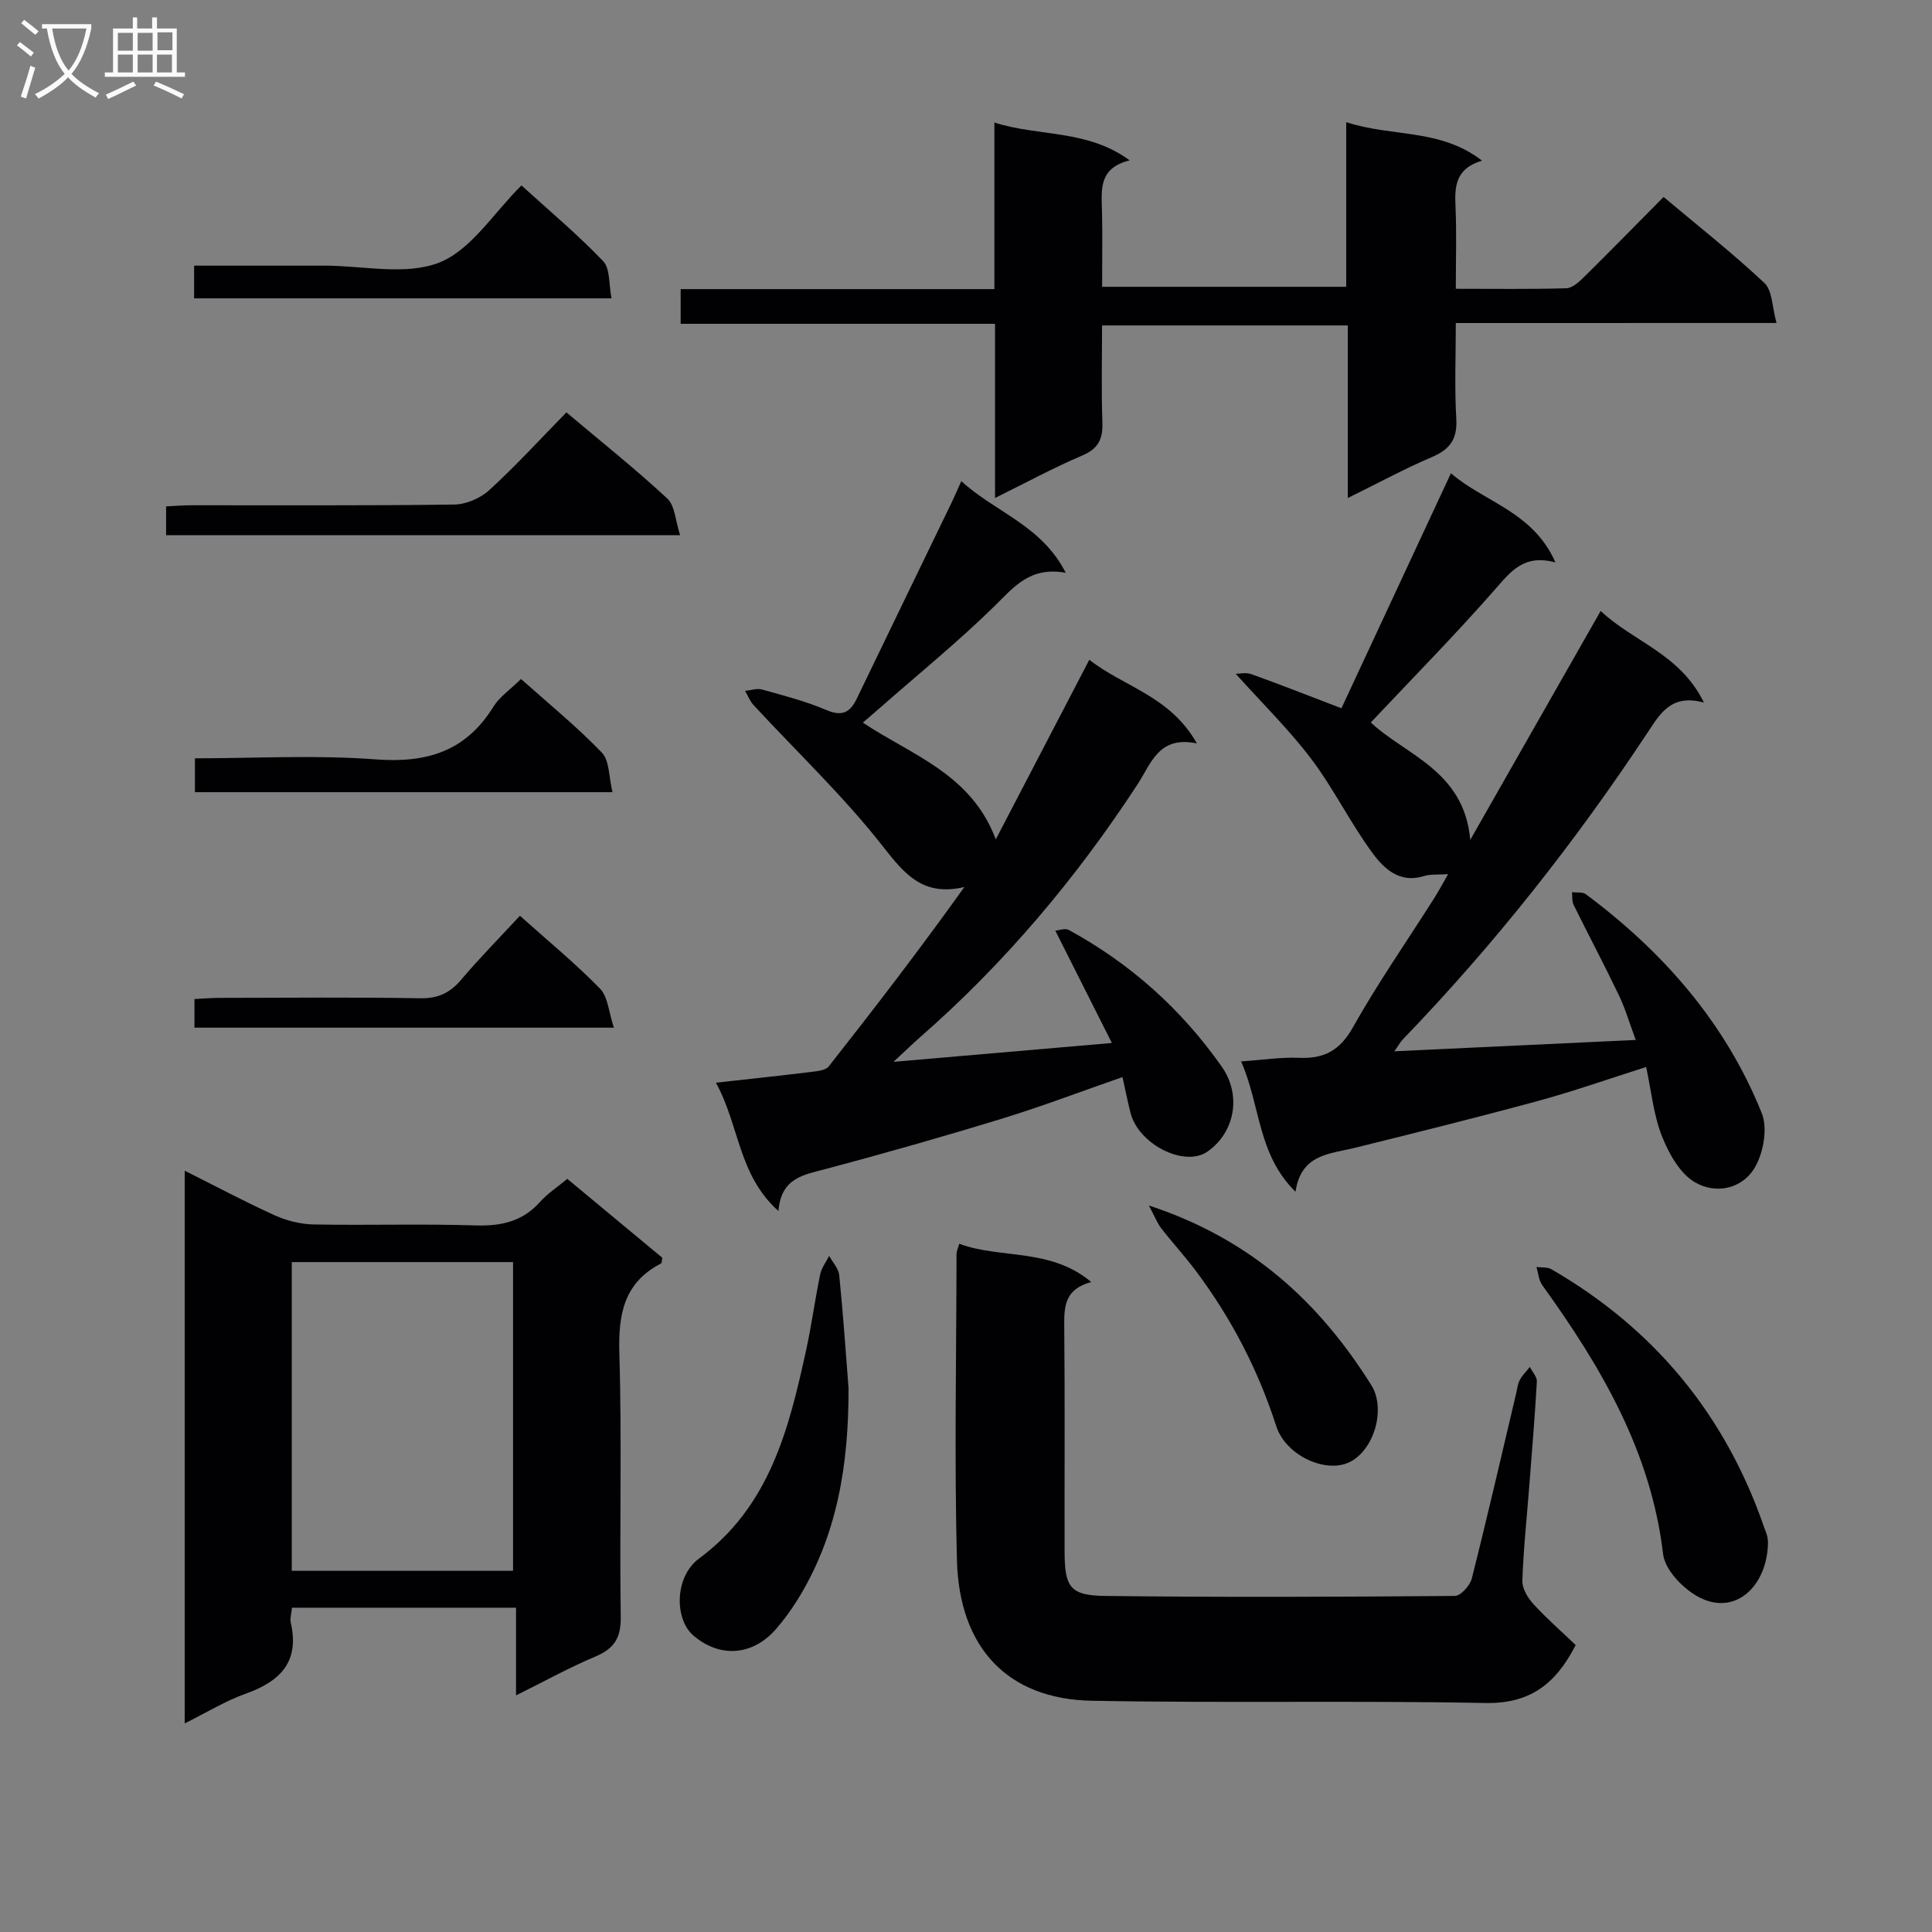 <svg enable-background="new 0 0 400 400" viewBox="0 0 400 400" xmlns="http://www.w3.org/2000/svg"><rect x="0" y="0" width="400" height="400" fill="#808080" stroke="none"/><g fill="#010104"><path d="m299.82 180.98c-2.12.15-3.69-.02-5.06.41-4.96 1.55-8.21-1.54-10.55-4.71-4.61-6.24-8.05-13.35-12.72-19.54-4.59-6.08-10.1-11.46-15.64-17.63.68 0 2.09-.35 3.22.06 6.06 2.18 12.05 4.54 18.66 7.07 7.56-16.23 14.96-32.12 22.67-48.66 6.89 5.98 17 7.92 21.64 18.47-6.59-1.81-9.32 1.95-12.63 5.72-8.21 9.35-16.95 18.23-25.6 27.41 7.12 6.72 19.34 9.93 20.59 24.31 9.37-16.45 18.06-31.7 27-47.4 6.79 6.41 16.42 8.84 21.38 18.97-6.76-1.85-9.07 2.29-11.64 6.17-14.99 22.69-31.78 43.95-50.67 63.53-.54.56-.91 1.27-1.78 2.5 16.81-.79 32.96-1.55 49.97-2.35-1.23-3.31-2.12-6.39-3.49-9.26-3.01-6.29-6.28-12.45-9.37-18.71-.37-.75-.24-1.75-.34-2.63.98.13 2.2-.08 2.89.44 16.04 11.96 28.89 26.62 36.4 45.31 1.24 3.08.39 7.98-1.3 11.03-2.61 4.7-8.19 5.84-12.56 3.27-3.1-1.82-5.38-5.94-6.8-9.52-1.74-4.39-2.19-9.28-3.27-14.33-7.77 2.46-14.92 4.99-22.21 6.98-12.64 3.44-25.36 6.6-38.08 9.75-5.22 1.29-11.15 1.26-12.31 9.1-7.89-7.77-7.2-17.71-11.26-26.99 4.59-.31 8.31-.9 12-.74 5.19.22 8.45-1.51 11.14-6.3 5.12-9.12 11.13-17.75 16.74-26.6.97-1.51 1.81-3.1 2.98-5.13z"/><path d="m232.4 223c-8.69 3.02-16.73 6.09-24.94 8.6-12.06 3.7-24.2 7.15-36.39 10.4-4.63 1.23-9.35 1.8-9.9 8.73-8.36-7.47-8.06-17.72-12.95-26.57 7.12-.79 13.47-1.46 19.8-2.24 1.24-.15 2.93-.32 3.57-1.14 9.55-12.13 18.95-24.37 28.07-37.13-8.44 1.97-12.23-2.48-16.8-8.33-8.14-10.41-17.84-19.6-26.84-29.34-.76-.82-1.18-1.95-1.76-2.94 1.18-.11 2.45-.58 3.52-.28 4.47 1.25 9.02 2.41 13.27 4.23 3.25 1.39 4.93.57 6.32-2.31 6.56-13.62 13.17-27.22 19.75-40.83.55-1.14 1.04-2.31 1.91-4.24 7.09 6.5 16.59 9.11 21.62 18.98-7.36-1.34-10.68 2.89-14.68 6.83-7.46 7.33-15.6 13.95-23.47 20.86-1.2 1.06-2.43 2.09-3.86 3.33 10.21 6.8 22.39 10.56 27.53 24.17 6.65-12.76 12.89-24.75 19.36-37.18 7.11 5.59 16.75 7.49 22.27 17.32-7.88-1.66-9.46 4.13-12.22 8.37-12.71 19.48-27.55 37.12-45.08 52.45-1.49 1.31-2.91 2.69-5.51 5.1 15.7-1.36 30.02-2.59 45.21-3.9-4.04-8.03-7.74-15.39-11.71-23.26.73-.05 2.02-.57 2.8-.14 12.76 6.97 23.33 16.42 31.68 28.33 4.08 5.82 2.76 13.51-2.95 17.54-4.76 3.35-14.38-1.5-15.98-8.09-.59-2.34-1.07-4.73-1.64-7.32z"/><path d="m38.24 356.81c0-38.41 0-75.99 0-114.43 6.55 3.28 12.5 6.46 18.64 9.24 2.48 1.12 5.36 1.84 8.08 1.89 11.16.21 22.34-.16 33.49.2 5.34.17 9.75-.81 13.39-4.9 1.53-1.72 3.54-3.01 5.61-4.74 6.58 5.47 13.18 10.94 19.68 16.34-.13.57-.09 1.08-.28 1.18-7.72 4-8.86 10.56-8.62 18.65.55 18.15.01 36.32.29 54.48.07 4.37-1.34 6.6-5.25 8.25-5.34 2.24-10.43 5.07-16.43 8.04 0-6.36 0-12.04 0-18.15-15.84 0-31.02 0-46.39 0-.11 1.22-.45 2.25-.24 3.15 1.84 8.07-2.21 12.11-9.32 14.64-4.17 1.48-8.03 3.87-12.65 6.16zm22.17-31.59h45.81c0-21.56 0-42.75 0-63.92-15.44 0-30.51 0-45.81 0z"/><path d="m301.41 66.88c0 6.93-.28 13.4.1 19.83.24 4.16-1.27 6.3-5.01 7.9-5.75 2.46-11.27 5.46-17.45 8.5 0-12.2 0-23.77 0-35.73-16.94 0-33.5 0-50.88 0 0 6.58-.17 13.34.07 20.08.12 3.44-.84 5.43-4.18 6.85-5.91 2.52-11.59 5.6-18.05 8.79 0-12.25 0-23.92 0-36.06-21.97 0-43.38 0-65.09 0 0-2.53 0-4.58 0-7.18h64.96c0-11.59 0-22.67 0-34.49 9.38 2.98 19.18 1.36 28 7.83-6.4 1.6-5.84 5.98-5.73 10.29.13 5.15.03 10.3.03 15.89h50.54c0-10.92 0-21.97 0-34.09 9.51 3.13 19.41 1.24 28.12 7.97-5.58 1.66-5.68 5.43-5.49 9.59.24 5.45.06 10.91.06 16.94 8.02 0 15.46.11 22.89-.11 1.23-.04 2.6-1.29 3.61-2.28 5.45-5.38 10.8-10.85 16.52-16.62 7.11 5.97 14.26 11.6 20.87 17.81 1.67 1.57 1.59 5 2.51 8.28-22.61.01-44.19.01-66.4.01z"/><path d="m198.6 257.51c8.69 3.2 18.85.8 27.33 7.92-5.53 1.48-5.62 5.09-5.59 9.15.15 15.49.04 30.98.07 46.47.01 7.53 1.06 9.27 8.35 9.37 24.15.3 48.3.2 72.45 0 1.22-.01 3.14-2.15 3.51-3.61 3.21-12.7 6.14-25.46 9.16-38.21.23-.97.32-2.02.77-2.87.53-1 1.38-1.82 2.09-2.72.51 1.01 1.51 2.06 1.45 3.04-.41 7.3-1.03 14.58-1.59 21.87-.5 6.46-1.2 12.92-1.41 19.39-.05 1.61 1.15 3.56 2.33 4.84 2.75 3 5.83 5.68 8.71 8.44-4.23 8.26-9.63 12.18-18.79 12-27.14-.54-54.29.05-81.43-.47-17.33-.33-27.42-10.89-27.89-29.14-.54-21.14-.11-42.3-.08-63.45.02-.48.26-.95.56-2.02z"/><path d="m366.04 319.34c-.08 8.67-6.38 15.15-13.92 11.53-3.37-1.62-7.39-5.72-7.79-9.09-2.52-21.33-12.89-38.85-25.03-55.72-.73-1.01-.81-2.48-1.19-3.74 1.04.14 2.26-.02 3.1.47 21.32 12.33 36.01 30.15 44.04 53.44.22.63.49 1.24.65 1.89.12.47.11.98.14 1.22z"/><path d="m175.68 287.33c.05 15.56-2.22 30.51-10.62 43.98-1.31 2.1-2.8 4.13-4.43 6-4.82 5.52-11.62 5.99-17.08 1.3-3.93-3.37-3.93-12.15 1.18-15.93 14.66-10.85 18.61-26.87 22.18-43.2 1.13-5.18 1.83-10.45 2.9-15.64.28-1.34 1.22-2.55 1.86-3.82.72 1.33 1.94 2.6 2.08 3.98.79 7.76 1.32 15.55 1.93 23.33z"/><path d="m117.27 85.38c7.29 6.14 14.31 11.73 20.88 17.83 1.6 1.49 1.68 4.61 2.66 7.6-36 0-71.02 0-106.42 0 0-1.73 0-3.6 0-5.97 1.72-.08 3.48-.23 5.25-.23 18.13-.02 36.26.1 54.39-.15 2.48-.03 5.46-1.32 7.3-3.01 5.5-5.04 10.55-10.57 15.94-16.07z"/><path d="m237.86 249.58c21.3 7.01 35.33 20.12 46.04 37.17 3.1 4.94.6 13.42-4.43 15.94-4.96 2.48-13.28-1.34-15.24-7.43-3.75-11.64-9.29-22.31-16.6-32.08-2.28-3.05-4.87-5.86-7.2-8.87-.84-1.07-1.33-2.41-2.57-4.73z"/><path d="m40.19 61.77c0-2.33 0-4.28 0-6.77h27.01c7.99 0 16.82 2.09 23.74-.64 6.61-2.61 11.23-10.25 17.02-15.97 5.55 5.05 11.54 10.07 16.92 15.68 1.47 1.53 1.15 4.8 1.73 7.7-29.17 0-57.57 0-86.42 0z"/><path d="m107.87 140.58c5.76 5.14 11.58 9.88 16.74 15.24 1.6 1.66 1.42 5.03 2.2 8.19-29.33 0-57.71 0-86.45 0 0-2.1 0-4.3 0-7.01 12.53 0 25.02-.72 37.39.22 10.6.81 18.69-1.65 24.41-10.91 1.28-2.06 3.49-3.54 5.71-5.73z"/><path d="m107.64 189.6c5.84 5.22 11.5 9.87 16.59 15.09 1.66 1.71 1.8 4.89 2.87 8.08-29.63 0-58.11 0-86.84 0 0-1.85 0-3.61 0-5.93 1.76-.08 3.51-.24 5.27-.24 13.81-.02 27.62-.16 41.43.08 3.72.07 6.2-1.1 8.53-3.85 3.74-4.42 7.83-8.56 12.15-13.23z"/></g><path d="m6.4 11.7c-1-.8-1.9-1.6-2.9-2.3l.6-.7c.9.7 1.9 1.4 2.9 2.2zm-2.1 8.3c.7-2.1 1.4-4.2 2-6.4.2.1.6.3 1 .4-.7 2.3-1.3 4.4-1.9 6.4zm3-12.8c-1.1-.9-2.1-1.7-2.9-2.4l.6-.7c1 .8 2 1.5 3 2.4zm1.4-1.3v-.9h10.2v.9c-.9 4.2-2.3 7.3-4.1 9.4 1.3 1.4 3.2 2.7 5.7 4-.2.2-.4.5-.7.9-2.5-1.4-4.4-2.7-5.7-4.2-1.4 1.5-3.5 3-6.1 4.4 0 0 0 0-.1-.1-.3-.4-.5-.7-.7-.8 2.7-1.3 4.7-2.8 6.2-4.2-1.8-2.2-3-5.3-3.7-9.4zm9.2 0h-7.1c.6 3.8 1.7 6.7 3.4 8.7 1.7-2 2.9-4.8 3.7-8.7z" fill="#fbfafa"/><path d="m31.6 3.6h.9v2.3h4.1v9.1h1.7v.9h-16.6v-.9h1.7v-9.1h4.1v-2.3h.9v2.3h3.1v-2.3zm-4 13.3.6.8c-1.9.9-3.8 1.9-5.8 2.8-.2-.3-.3-.6-.5-.9 2-.9 3.9-1.8 5.7-2.7zm-3.2-10.1v3.7h3.1v-3.7zm0 4.5v3.7h3.1v-3.7zm4.1-4.5v3.7h3.1v-3.7zm0 4.5v3.7h3.1v-3.7zm9.1 9.1c-2.1-1.1-4.1-2-5.8-2.7l.5-.8c2.2.9 4.1 1.8 5.8 2.6zm-1.9-13.7h-3.1v3.7h3.1v-3.6zm-3.2 4.6v3.7h3.1v-3.7z" fill="#fbfafa"/></svg>